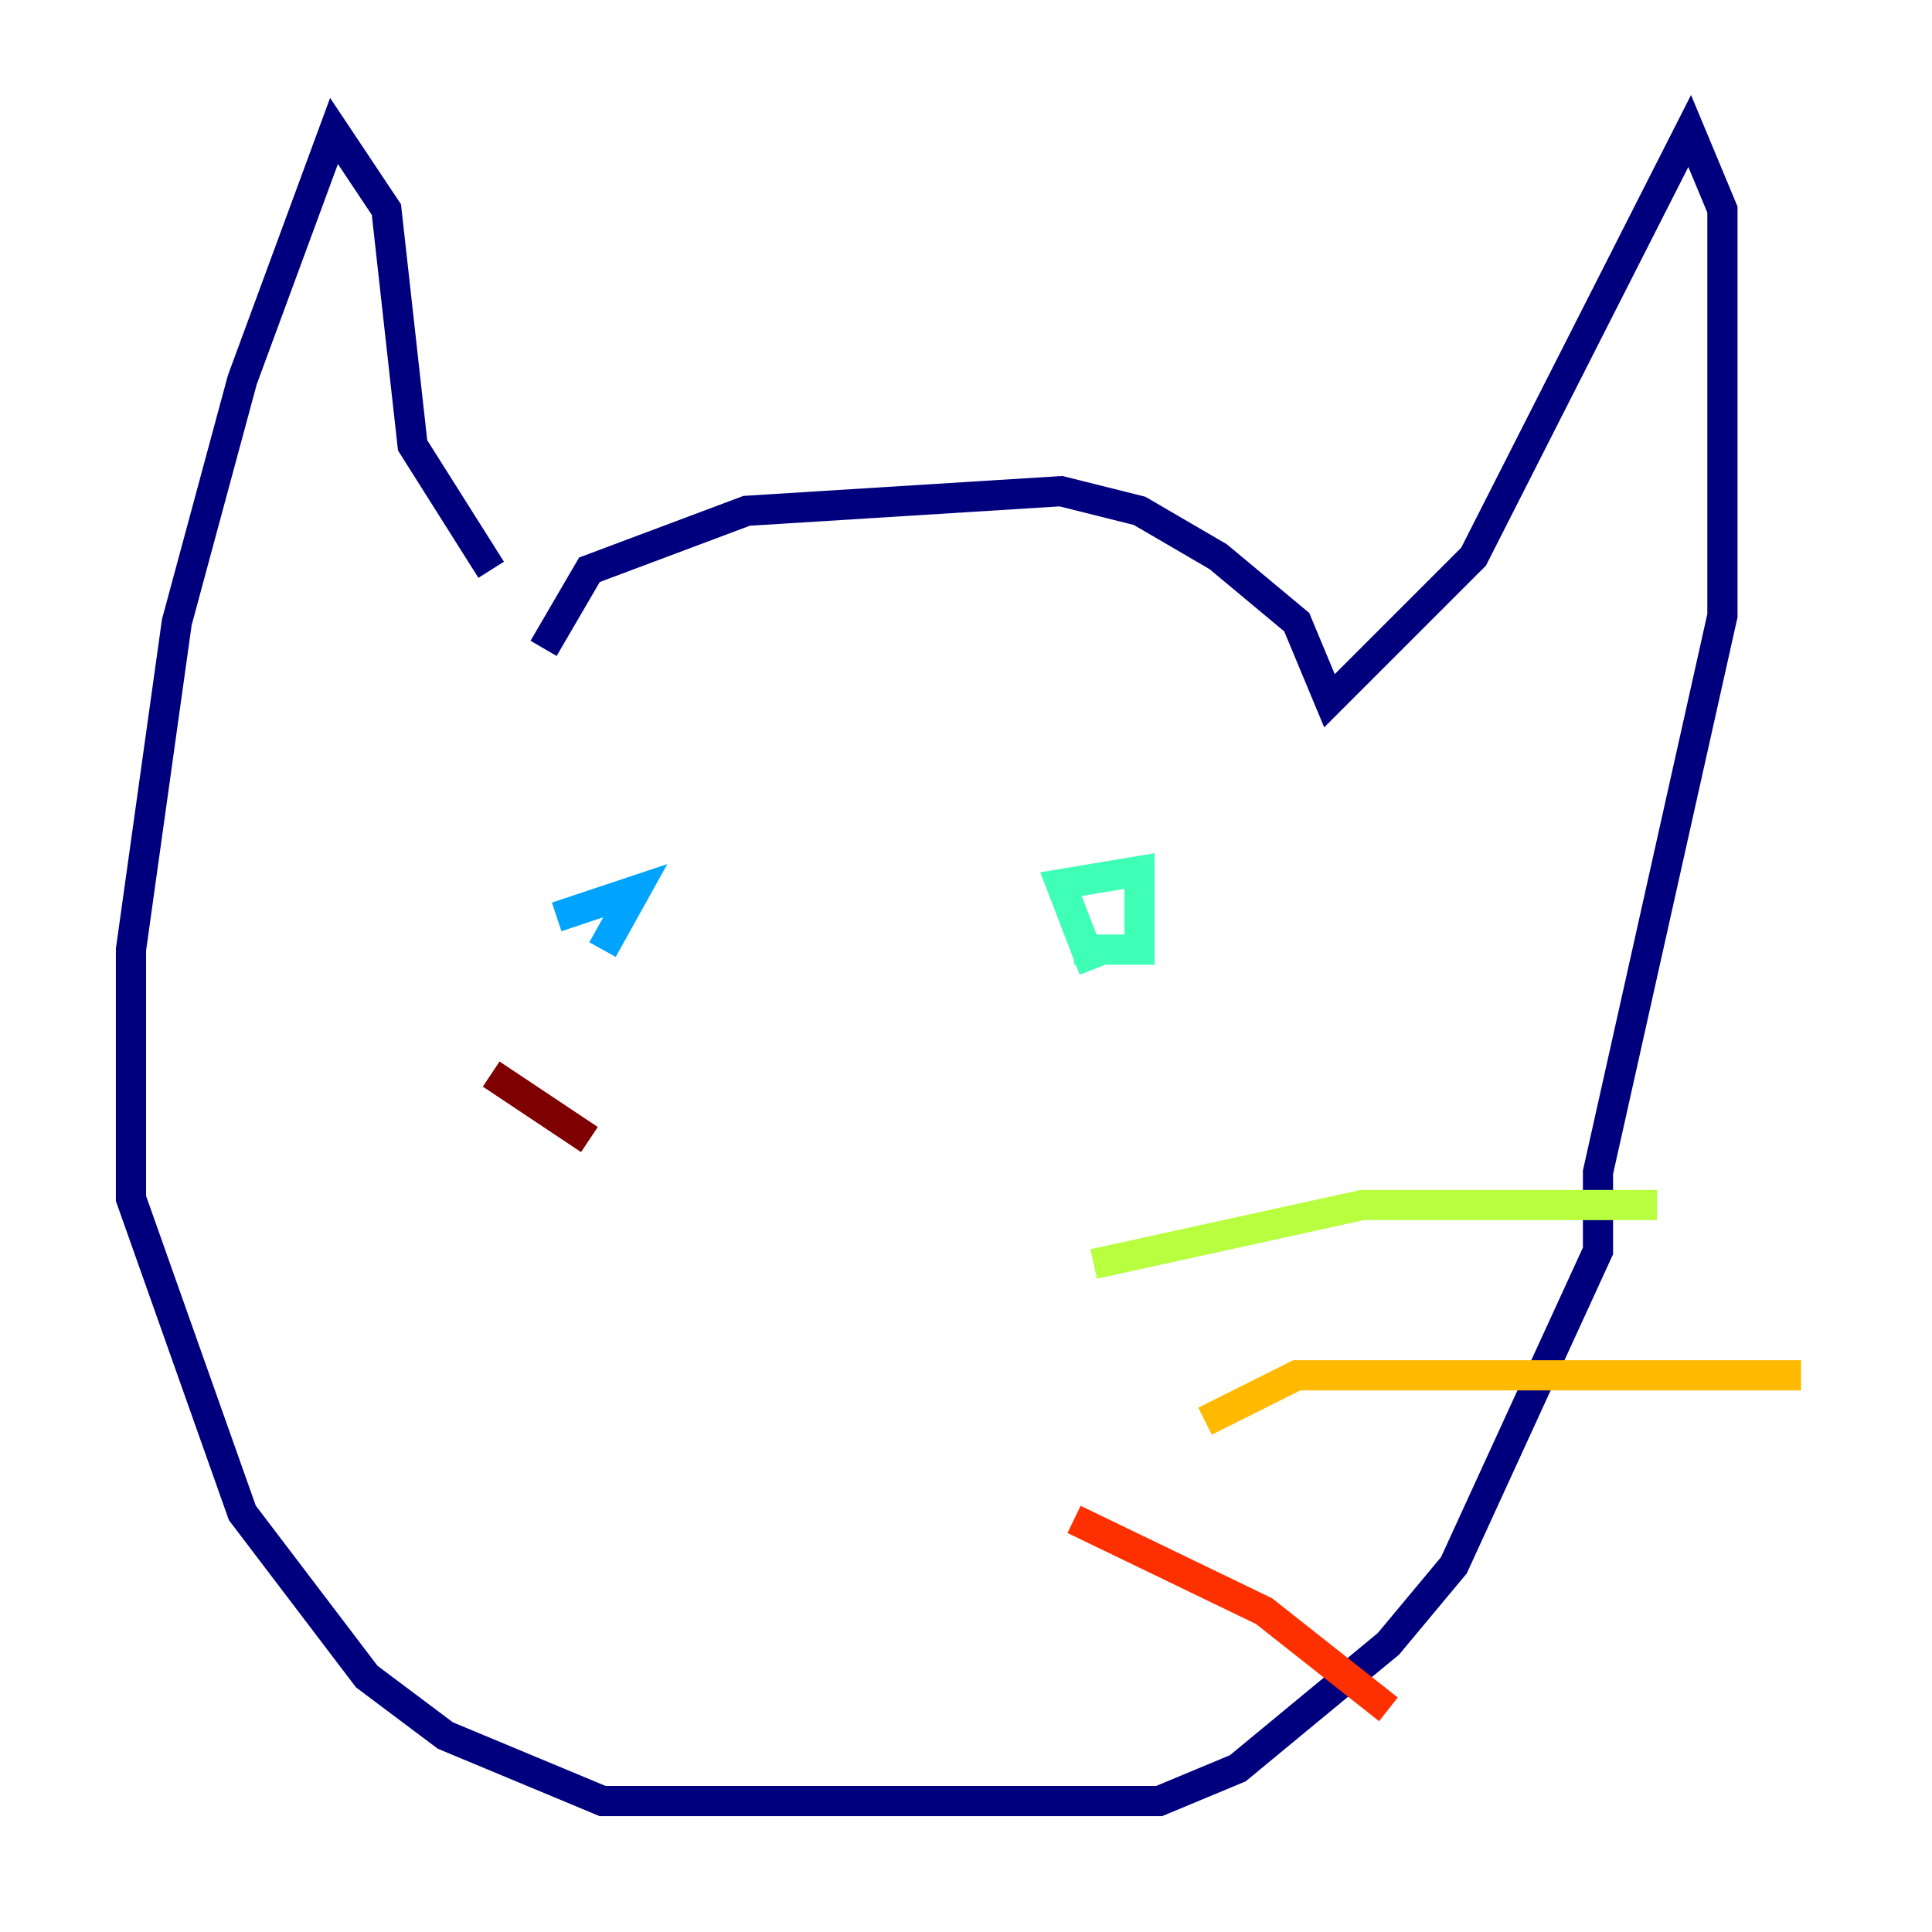 <?xml version="1.0" encoding="utf-8" ?>
<svg baseProfile="tiny" height="128" version="1.2" viewBox="0,0,128,128" width="128" xmlns="http://www.w3.org/2000/svg" xmlns:ev="http://www.w3.org/2001/xml-events" xmlns:xlink="http://www.w3.org/1999/xlink"><defs /><polyline fill="none" points="36.014,42.956 39.051,37.749 49.464,33.844 70.291,32.542 75.498,33.844 80.705,36.881 85.912,41.22 88.081,46.427 97.627,36.881 111.946,8.678 114.115,13.885 114.115,40.786 105.871,77.668 105.871,82.875 96.325,103.702 91.986,108.909 82.007,117.153 76.8,119.322 39.919,119.322 29.505,114.983 24.298,111.078 16.054,100.231 8.678,79.403 8.678,62.915 11.715,41.22 16.054,25.166 22.129,8.678 25.6,13.885 27.336,29.505 32.542,37.749" stroke="#00007f" stroke-width="2" /><polyline fill="none" points="42.088,59.878 42.088,59.878" stroke="#0010ff" stroke-width="2" /><polyline fill="none" points="36.881,60.746 42.088,59.01 39.919,62.915" stroke="#00a4ff" stroke-width="2" /><polyline fill="none" points="72.461,64.217 70.291,58.576 75.498,57.709 75.498,62.915 71.159,62.915" stroke="#3fffb7" stroke-width="2" /><polyline fill="none" points="72.461,83.742 90.251,79.837 109.776,79.837" stroke="#b7ff3f" stroke-width="2" /><polyline fill="none" points="79.837,94.156 85.912,91.119 119.322,91.119" stroke="#ffb900" stroke-width="2" /><polyline fill="none" points="71.159,100.664 83.742,106.739 91.986,113.248" stroke="#ff3000" stroke-width="2" /><polyline fill="none" points="39.051,75.498 32.542,71.159" stroke="#7f0000" stroke-width="2" /></svg>